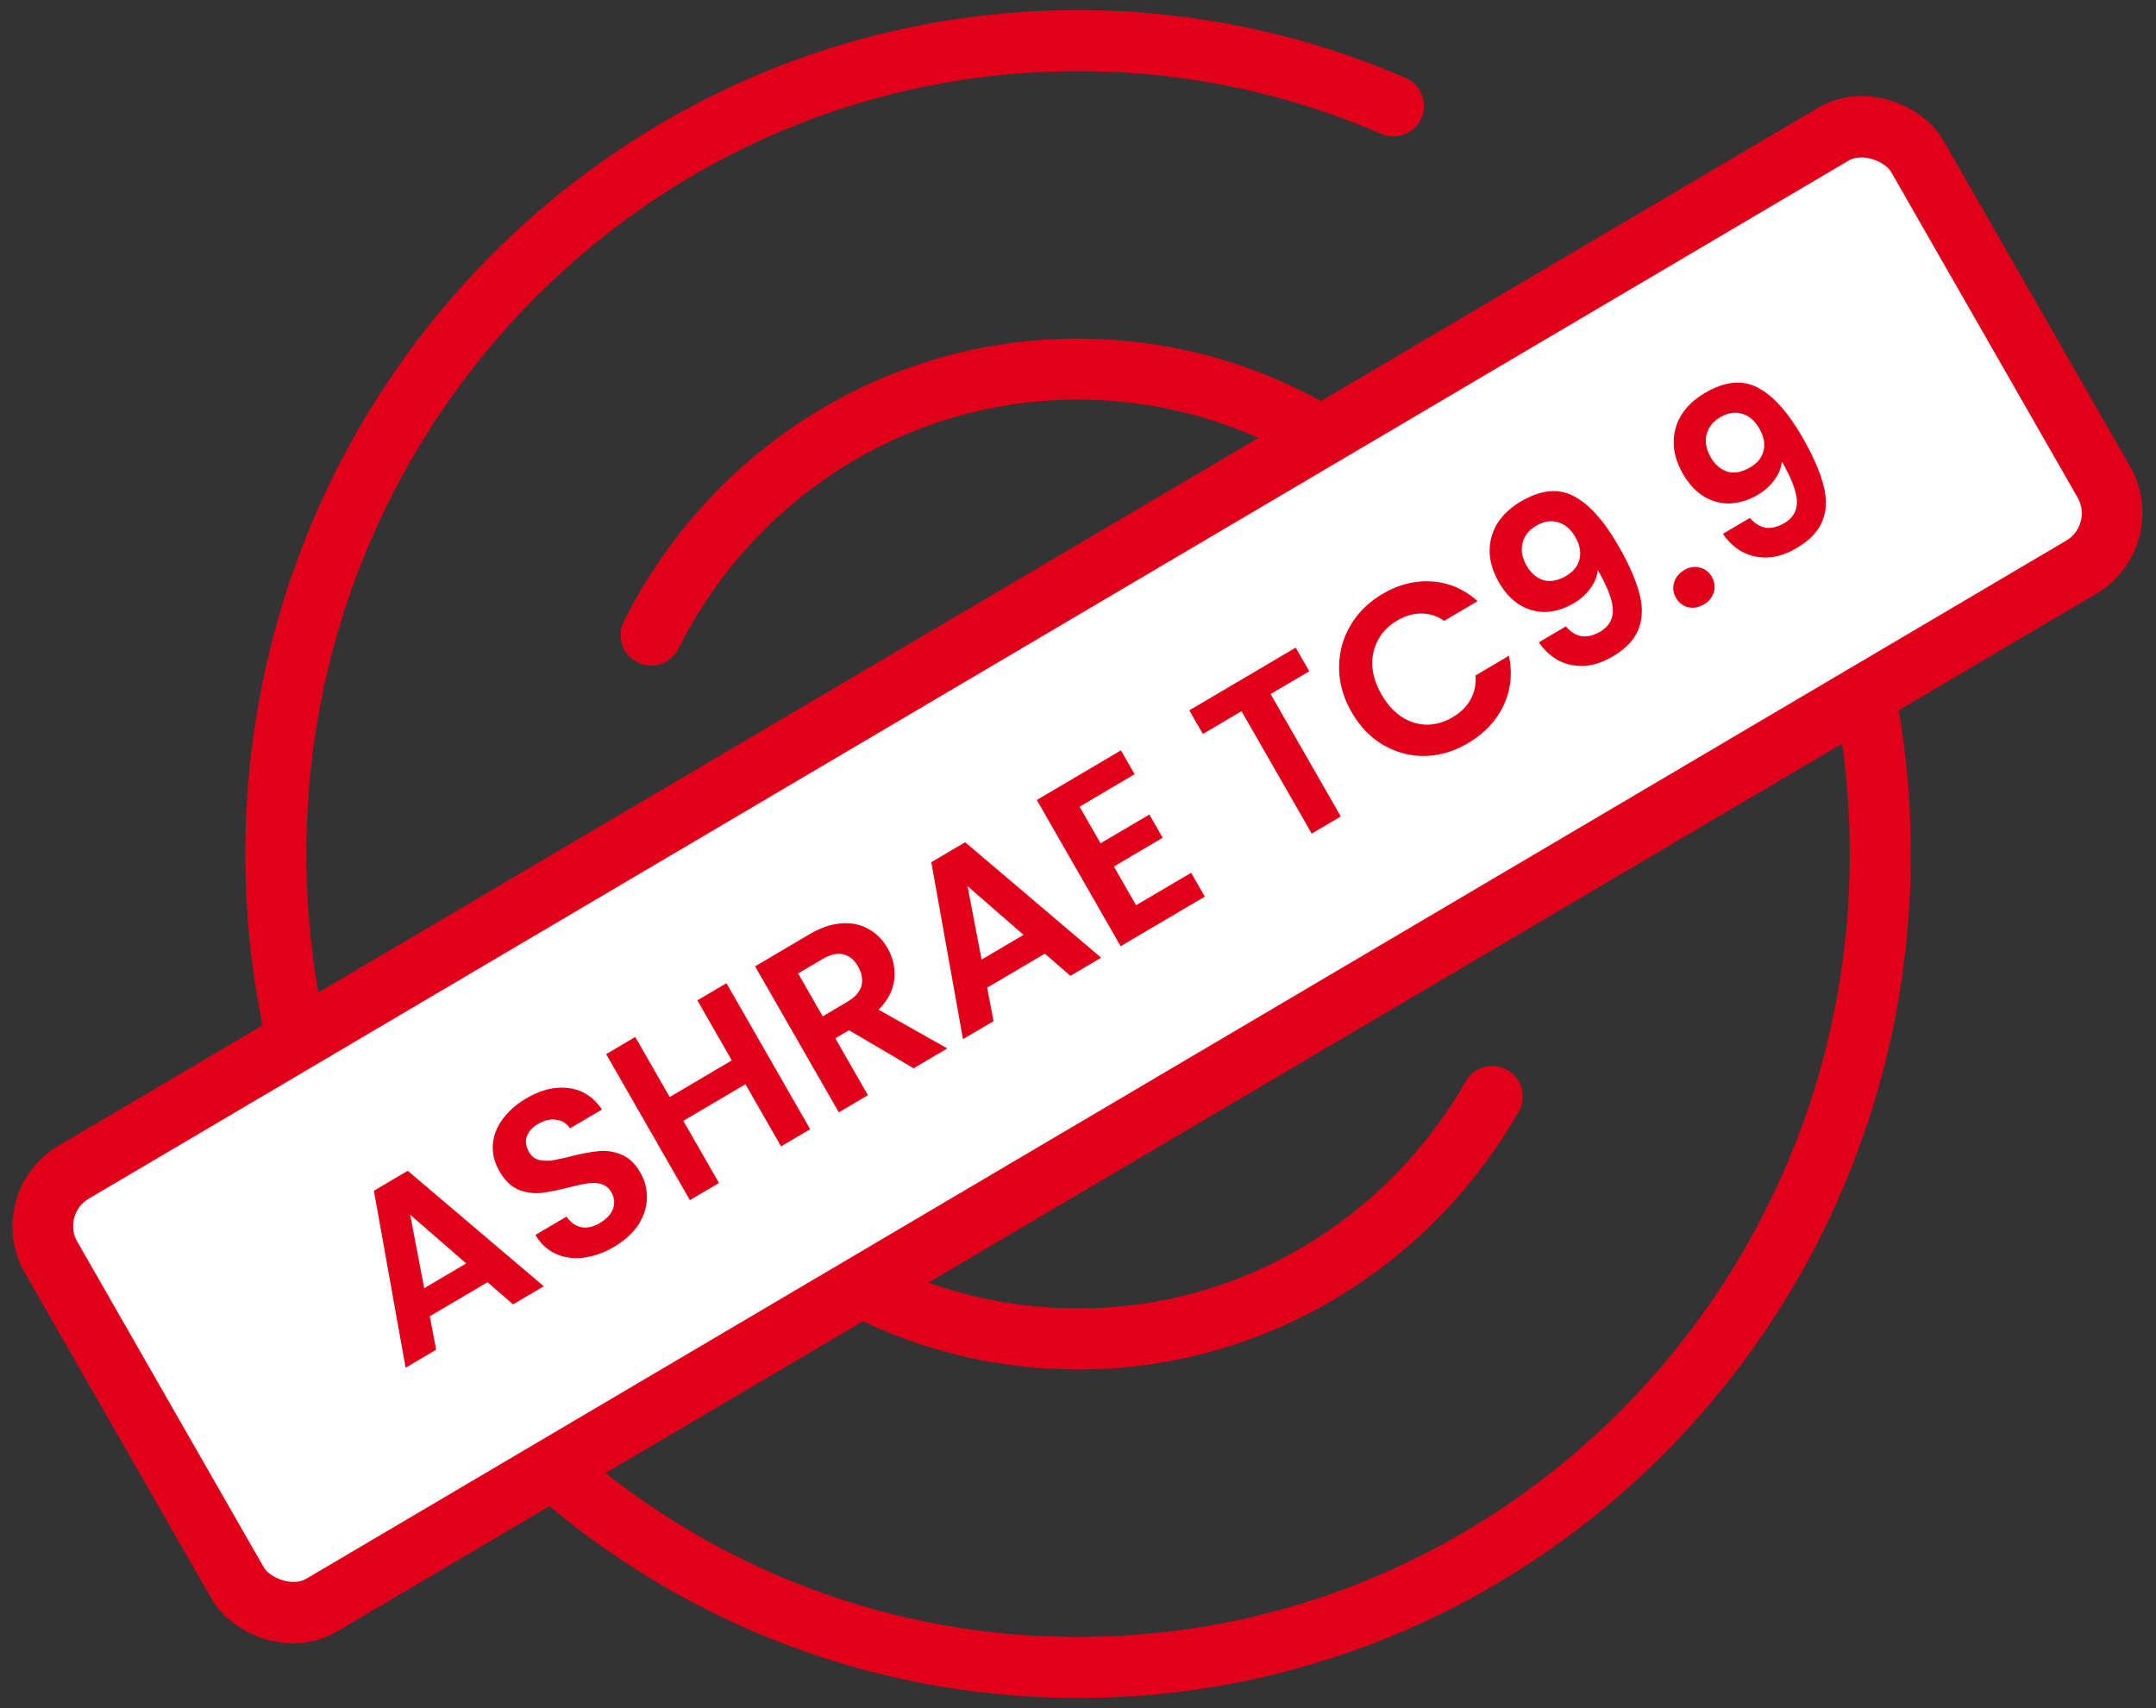 <svg width="106" height="84" viewBox="0 0 106 84" fill="none" xmlns="http://www.w3.org/2000/svg">
  <rect x="0" y="0" width="106" height="84" fill="#333333" stroke="none"/>
  <path d="M76.51 41.998c0-13.17-10.526-23.846-23.512-23.846-9.165 0-17.105 5.318-20.985 13.077m41.352 22.693C69.3 61.049 61.701 65.845 52.998 65.845c-12.089 0-22.046-9.252-23.365-21.154" stroke="#E10019" stroke-width="3" stroke-linecap="round"/>
  <path d="M79.927 12.77C87.63 20.07 92.444 30.464 92.444 42c0 22.091-17.658 40-39.44 40-21.784 0-39.442-17.909-39.442-40S31.22 2 53.003 2a38.842 38.842 0 0 1 15.505 3.21" stroke="#E10019" stroke-width="3" stroke-linecap="round"/>
  <rect width="106.57" height="24.529" rx="3.038" transform="matrix(.861 -.508 .497 .868 1 59.191)" fill="white" stroke="#E10019" stroke-width="3"/>
  <path d="m23.969 63.056-2.84 1.674.315 1.645-1.502.886-1.559-8.703 1.666-.982 6.686 5.68-1.512.89-1.254-1.09Zm-1.049-.924-2.754-2.396.69 3.613 2.064-1.217Zm7.277-.821a3.95 3.95 0 0 1-1.496.538c-.493.061-.948-.001-1.364-.187-.417-.186-.754-.496-1.013-.931l1.533-.904c.19.283.425.456.707.52.29.058.597-.008.924-.201.334-.197.55-.43.65-.7a.936.936 0 0 0-.079-.807.833.833 0 0 0-.495-.41 1.485 1.485 0 0 0-.673-.03c-.238.03-.554.097-.95.202-.542.136-.996.225-1.364.267a2.398 2.398 0 0 1-1.094-.167c-.361-.154-.672-.457-.931-.91-.244-.425-.35-.858-.32-1.298.03-.44.188-.854.475-1.244.283-.396.67-.739 1.16-1.028.736-.434 1.436-.603 2.1-.509.668.084 1.21.434 1.628 1.05l-1.573.928a.91.91 0 0 0-.665-.42c-.285-.052-.587.016-.907.205-.28.164-.463.369-.55.613-.082.24-.044.498.114.772a.77.77 0 0 0 .46.376c.201.047.417.057.648.031.234-.037.55-.104.95-.202a9.54 9.54 0 0 1 1.37-.257c.371-.036.741.021 1.11.171.368.15.68.448.935.894.22.384.326.799.318 1.244-.01.446-.147.88-.415 1.305-.27.417-.669.78-1.193 1.089Zm5.52-12.96 4.116 7.181-1.43.844-1.752-3.056-3.054 1.801 1.752 3.056-1.43.843-4.117-7.181 1.43-.843 1.693 2.952 3.054-1.8-1.693-2.953 1.43-.844Zm9.202 4.183-3.178-1.87-.674.397 1.604 2.798-1.43.844-4.117-7.182 2.677-1.578c.551-.325 1.078-.503 1.58-.533.499-.036.94.057 1.323.28.386.213.697.526.933.937.271.473.38.982.329 1.527-.056.538-.312 1.037-.768 1.499l3.375 1.905-1.654.976Zm-4.471-2.553 1.195-.705c.388-.229.624-.492.709-.79.08-.304.024-.625-.168-.96-.189-.33-.43-.528-.723-.593-.297-.073-.64.005-1.027.234l-1.195.704 1.209 2.11Zm10.925-3.083-2.84 1.674.315 1.645-1.502.886-1.559-8.703 1.666-.982 6.686 5.68-1.512.89-1.254-1.09Zm-1.049-.924-2.754-2.396.69 3.613 2.064-1.217Zm2.754-6.303 1.032 1.8 2.4-1.415.655 1.142-2.4 1.415 1.09 1.903 2.708-1.596.672 1.173-4.137 2.44-4.123-7.192 4.137-2.44.672 1.173-2.706 1.596Zm10.626-7.822.667 1.163-1.9 1.12 3.45 6.019-1.43.843-3.45-6.019-1.9 1.12-.667-1.162 5.23-3.084Zm2.749 3.17c-.405-.706-.61-1.43-.615-2.17a4.008 4.008 0 0 1 .548-2.072c.37-.64.897-1.162 1.578-1.563.796-.47 1.612-.676 2.448-.618.835.059 1.58.38 2.235.967l-1.645.97a1.934 1.934 0 0 0-1.137-.362c-.39.001-.78.116-1.169.345-.415.245-.73.564-.942.955a2.36 2.36 0 0 0-.284 1.269c.027.461.179.932.454 1.412.271.473.6.84.985 1.098.388.248.8.378 1.234.388.437 0 .863-.124 1.278-.369.388-.228.68-.515.874-.86.198-.354.28-.751.247-1.19l1.644-.97c.183.874.092 1.694-.271 2.459-.36.754-.943 1.368-1.746 1.841-.681.402-1.386.611-2.115.628a3.978 3.978 0 0 1-2.046-.542c-.632-.37-1.15-.91-1.555-1.616Zm10.535-4.216c.227.27.484.43.769.483.288.041.595-.034.922-.227.422-.249.628-.605.618-1.067-.013-.469-.26-1.122-.74-1.959a1.82 1.82 0 0 1-.369.906 2.613 2.613 0 0 1-.803.721c-.436.258-.882.401-1.338.432a2.337 2.337 0 0 1-1.293-.325c-.413-.243-.767-.622-1.062-1.136-.436-.762-.558-1.498-.364-2.209.19-.717.673-1.305 1.45-1.763.967-.57 1.827-.66 2.58-.268.76.387 1.499 1.208 2.218 2.463.512.892.852 1.669 1.022 2.33.176.658.162 1.245-.044 1.76-.198.512-.618.957-1.258 1.334-.504.297-.988.454-1.452.471a2.47 2.47 0 0 1-1.26-.29 2.795 2.795 0 0 1-.924-.873l1.328-.783Zm.021-2.49c.354-.209.57-.483.649-.823.079-.34.012-.695-.2-1.066-.233-.404-.52-.652-.864-.743-.341-.102-.695-.044-1.063.172-.368.217-.594.506-.678.868-.082.351-.014.715.202 1.092.208.364.482.602.82.715.34.102.719.03 1.134-.215Zm6.766 1.407c-.26.153-.519.2-.78.143a.94.94 0 0 1-.593-.463.923.923 0 0 1-.097-.74c.076-.266.244-.475.502-.627a.969.969 0 0 1 .765-.12c.254.06.45.211.587.451.138.24.172.491.103.752a1.015 1.015 0 0 1-.487.604Zm2.261-4.252c.228.27.484.43.769.483.288.041.595-.034.922-.227.422-.249.629-.605.619-1.067-.014-.469-.26-1.122-.74-1.959a1.82 1.82 0 0 1-.37.906 2.615 2.615 0 0 1-.803.722 3.01 3.01 0 0 1-1.338.43 2.337 2.337 0 0 1-1.293-.324c-.413-.243-.767-.622-1.062-1.136-.436-.762-.557-1.498-.364-2.209.19-.717.674-1.305 1.45-1.763.967-.57 1.827-.66 2.58-.268.76.387 1.499 1.208 2.218 2.463.512.892.852 1.669 1.022 2.33.176.658.162 1.245-.044 1.76-.198.512-.618.957-1.258 1.334-.504.297-.988.454-1.452.471a2.47 2.47 0 0 1-1.26-.29 2.793 2.793 0 0 1-.924-.873l1.328-.783Zm.021-2.49c.354-.209.57-.483.65-.823.078-.34.01-.695-.202-1.066-.231-.404-.52-.652-.863-.743-.341-.102-.695-.044-1.063.172-.368.217-.594.506-.678.868-.081.351-.014.715.202 1.092.209.364.482.602.82.715.34.101.719.03 1.134-.215Z" fill="#E10019"/>
</svg>
